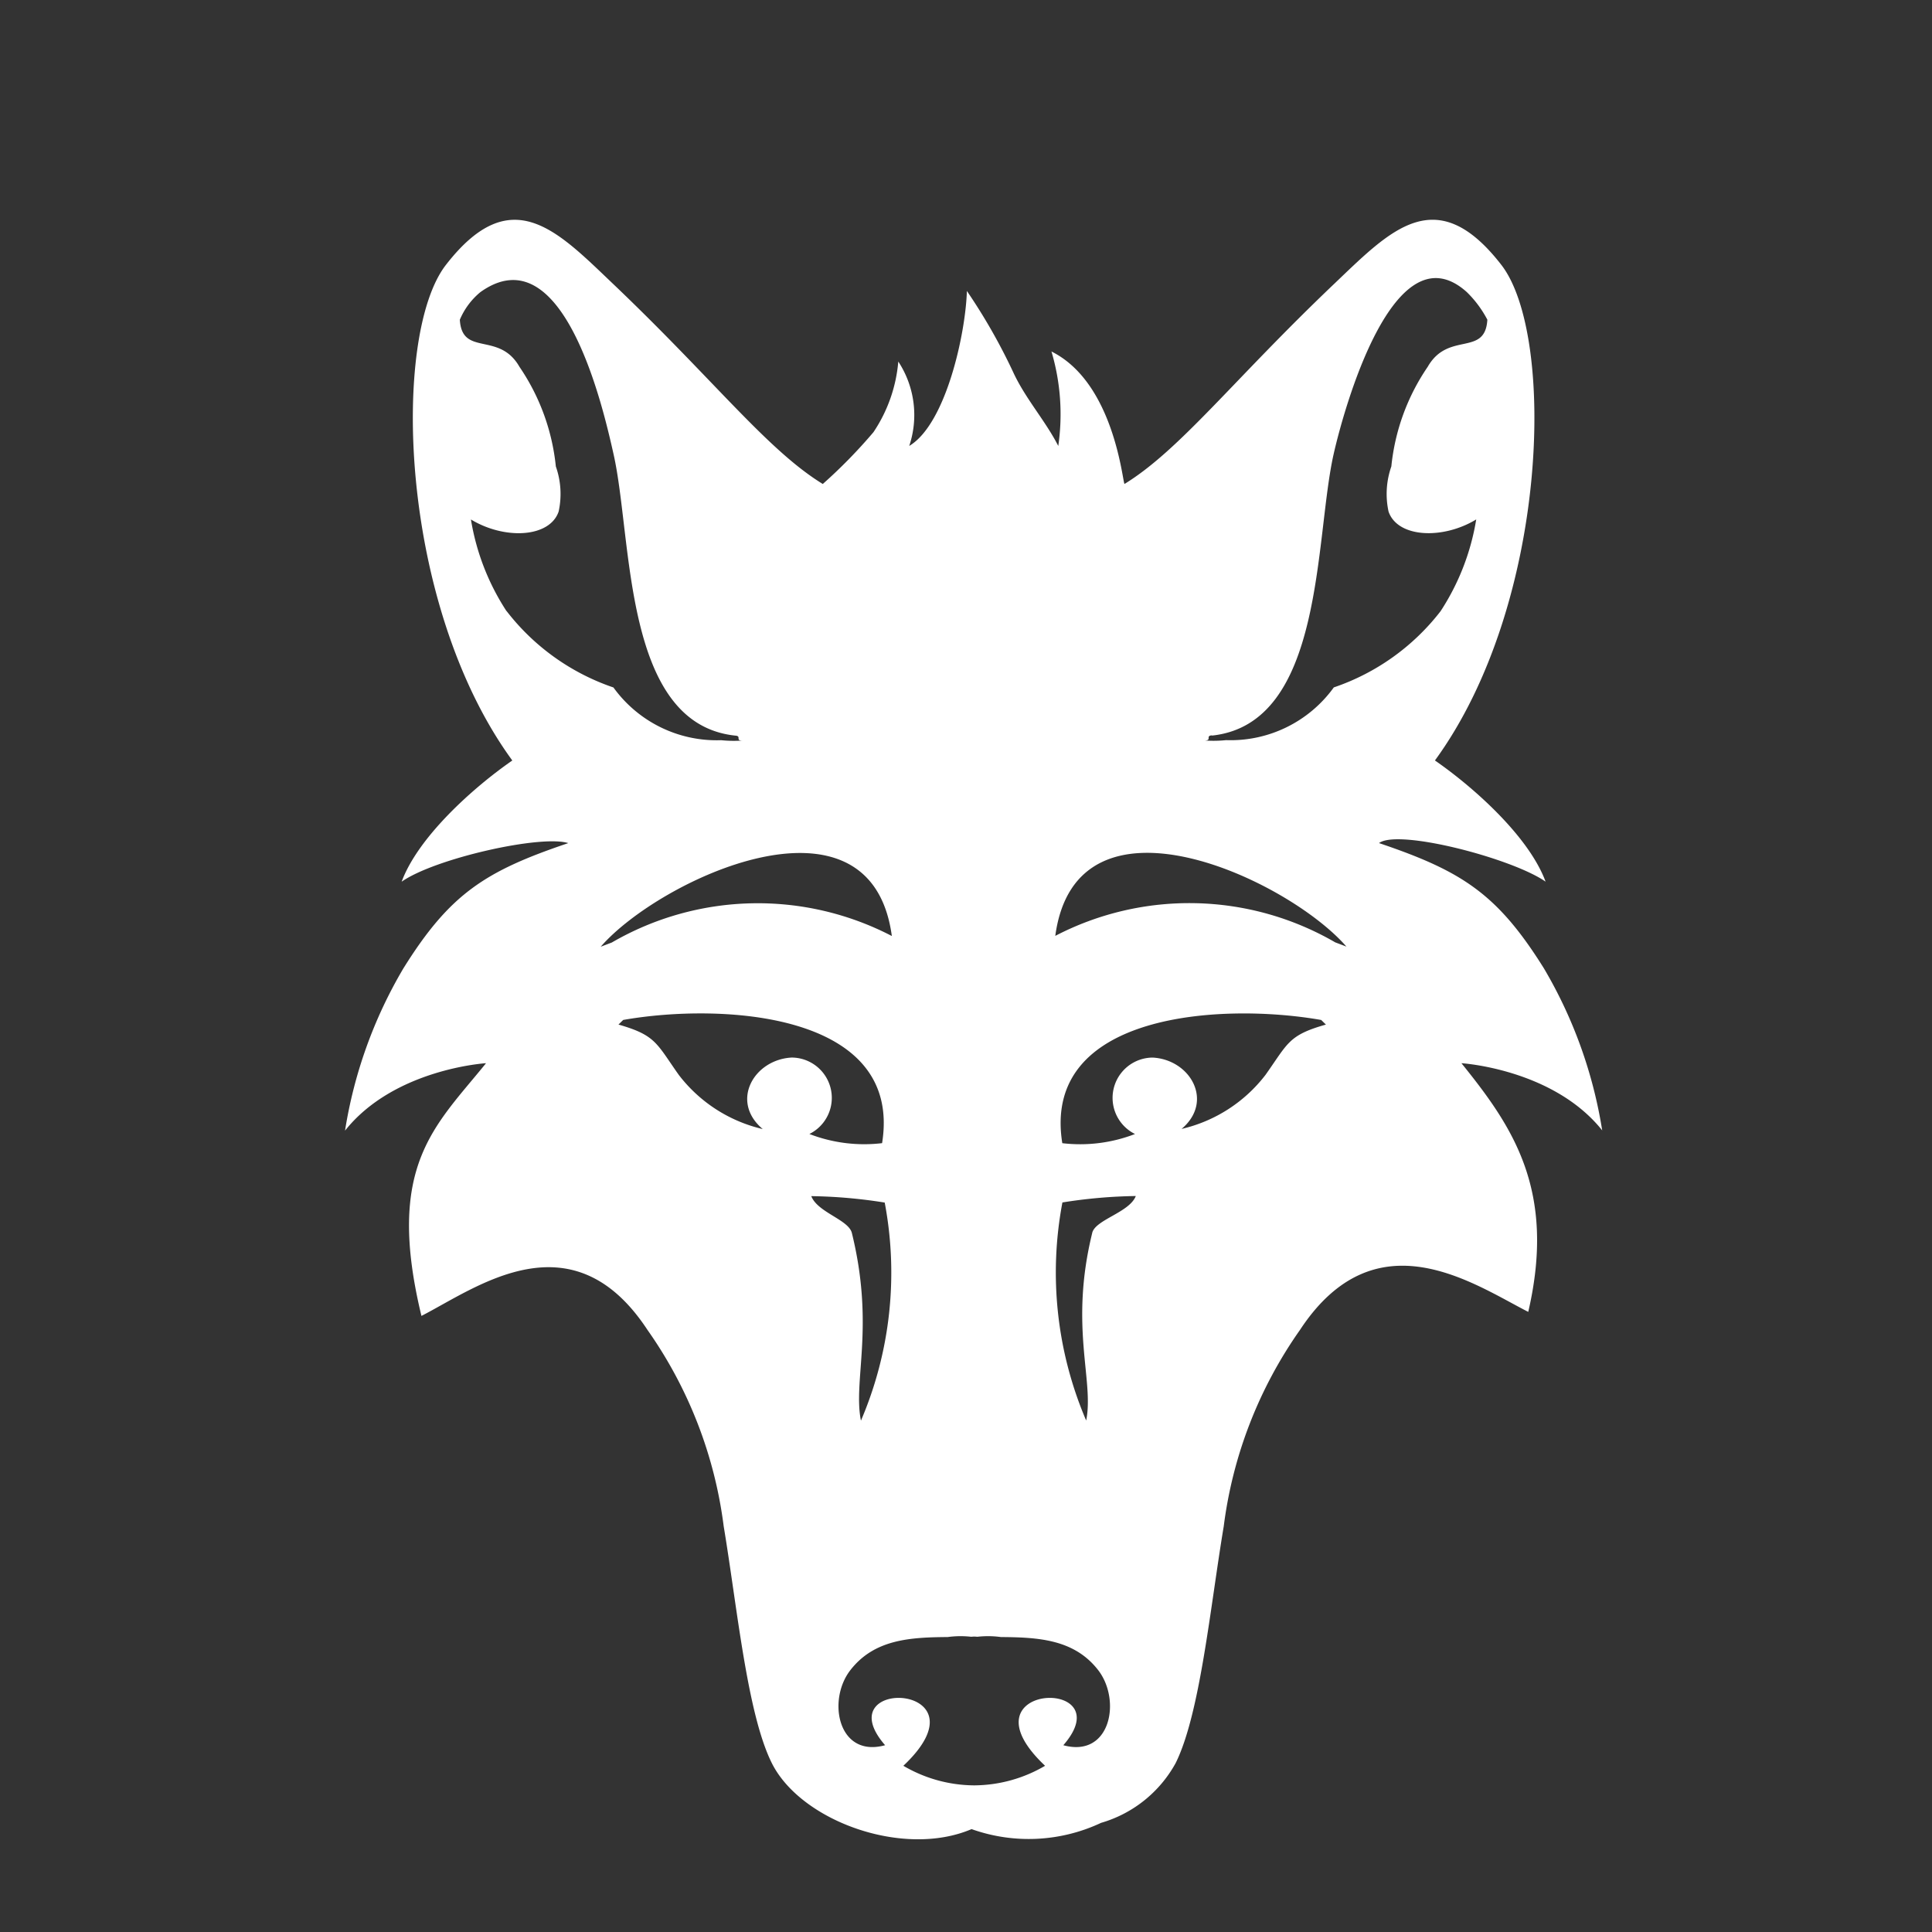 <svg xmlns="http://www.w3.org/2000/svg" viewBox="0 0 69.103 69.103">
  <rect x="0" y="0" width="69.103" height="69.103" fill="#333333" stroke="none"/>
  <g id="Gruppe_5" data-name="Gruppe 5" transform="translate(-2317.36 1065.784)">
    <g id="Gruppe_6" data-name="Gruppe 6" transform="translate(2317.36 -1065.784)">
      <path id="path102" d="M1157.36-905.547a10.4,10.4,0,0,0-10.013-.232c.756-5.575,8.313-2.032,10.413.383Zm-2.491,4.736a5.288,5.288,0,0,1-3.005,1.937c1.168-.984.318-2.479-1.033-2.552a1.442,1.442,0,0,0-.633,2.734,5.436,5.436,0,0,1-2.6.328c-.752-4.688,5.751-5.025,9.26-4.407l.169.165C1155.687-902.229,1155.67-901.941,1154.869-900.811Zm-6.2,5.654c-.825,3.355.073,5.282-.217,6.713a13.457,13.457,0,0,1-.85-7.8,18.034,18.034,0,0,1,2.625-.23C1150-895.886,1148.785-895.631,1148.668-895.157Zm-1.034,18.326c2.152-2.473-3.813-2.244-.653.736a5.053,5.053,0,0,1-2.518.7h-.033a5.05,5.05,0,0,1-2.518-.7c3.161-2.98-2.806-3.209-.653-.736-1.677.463-2.085-1.6-1.244-2.683.856-1.106,2.14-1.176,3.483-1.186a3.394,3.394,0,0,1,.837-.01l.095-.007v0h.033v0l.1.007a3.391,3.391,0,0,1,.837.01c1.343.01,2.626.08,3.482,1.186C1149.72-878.427,1149.313-876.368,1147.634-876.831Zm-9.014-19.639a18.033,18.033,0,0,1,2.625.23,13.454,13.454,0,0,1-.85,7.8c-.29-1.43.5-3.358-.325-6.713C1139.952-895.631,1138.844-895.886,1138.62-896.47Zm-1.741-2.4a5.29,5.29,0,0,1-3-1.937c-.8-1.13-.818-1.418-2.157-1.8l.169-.165c3.509-.618,10.013-.281,9.26,4.407a5.432,5.432,0,0,1-2.6-.328,1.442,1.442,0,0,0-.634-2.734C1136.562-901.354,1135.711-899.858,1136.878-898.874Zm-5.792-6.521c2.1-2.415,9.658-5.957,10.413-.383a10.4,10.4,0,0,0-10.015.232Zm-3.367-12a8.492,8.492,0,0,1-1.275-3.282c1.2.729,2.816.656,3.137-.282a2.956,2.956,0,0,0-.1-1.614,7.693,7.693,0,0,0-1.3-3.562c-.73-1.282-2.054-.351-2.134-1.686a2.575,2.575,0,0,1,.737-.989c2.98-2.126,4.408,4.224,4.762,5.8.686,3.04.326,9.636,4.351,10.064.241.014-.009.182.257.177a4.474,4.474,0,0,1-.76-.013,4.554,4.554,0,0,1-3.853-1.886A8.128,8.128,0,0,1,1127.719-917.4Zm25.231,4.448c4.023-.429,3.665-7.024,4.35-10.064.355-1.576,2.152-8.143,4.763-5.8a3.924,3.924,0,0,1,.736.989c-.079,1.335-1.4.4-2.134,1.686a7.672,7.672,0,0,0-1.3,3.562,2.972,2.972,0,0,0-.1,1.614c.321.938,1.937,1.011,3.136.282a8.481,8.481,0,0,1-1.275,3.282,8.124,8.124,0,0,1-3.819,2.726,4.554,4.554,0,0,1-3.852,1.886,4.5,4.5,0,0,1-.762.013C1152.959-912.769,1152.709-912.937,1152.951-912.951Zm13.958,14.129a16.46,16.46,0,0,0-2.084-5.8c-1.671-2.676-2.938-3.482-5.9-4.484.692-.517,4.767.547,5.958,1.38-.589-1.6-2.544-3.355-3.958-4.335,4.066-5.57,4.335-15.2,2.375-17.726-2.333-3.008-3.967-1.237-5.985.685-3.61,3.438-5.506,5.932-7.493,7.151-.071-.062-.366-3.62-2.613-4.738a7.886,7.886,0,0,1,.244,3.379c-.465-.911-1.187-1.706-1.62-2.655a20.766,20.766,0,0,0-1.649-2.889c-.043,1.51-.744,4.755-2.062,5.543a3.482,3.482,0,0,0-.391-3.018,5.338,5.338,0,0,1-.888,2.525,18.29,18.29,0,0,1-1.813,1.854c-1.989-1.219-3.884-3.713-7.494-7.151-2.019-1.922-3.652-3.693-5.986-.685-1.959,2.524-1.691,12.156,2.375,17.726-1.414.98-3.369,2.74-3.958,4.335,1.191-.834,4.985-1.687,5.96-1.38-2.965,1-4.233,1.808-5.9,4.484a16.452,16.452,0,0,0-2.085,5.8c1.76-2.214,5.043-2.412,5.043-2.412-1.823,2.258-3.61,3.665-2.31,9.039,1.954-1,5.378-3.614,8.084.5a15.6,15.6,0,0,1,2.727,7.026c.484,2.9.839,6.7,1.72,8.467,1.035,2.076,4.7,3.407,7.146,2.363a6.089,6.089,0,0,0,4.632-.224,4.463,4.463,0,0,0,2.668-2.139c.876-1.769,1.235-5.571,1.719-8.467a15.606,15.606,0,0,1,2.728-7.026c2.707-4.113,6.209-1.641,8.164-.644,1.011-4.359-.568-6.637-2.39-8.895,0,0,3.284.2,5.042,2.412" transform="translate(-1109.602 939.253)" fill="#fff"/>
    </g>
  </g>
</svg>
